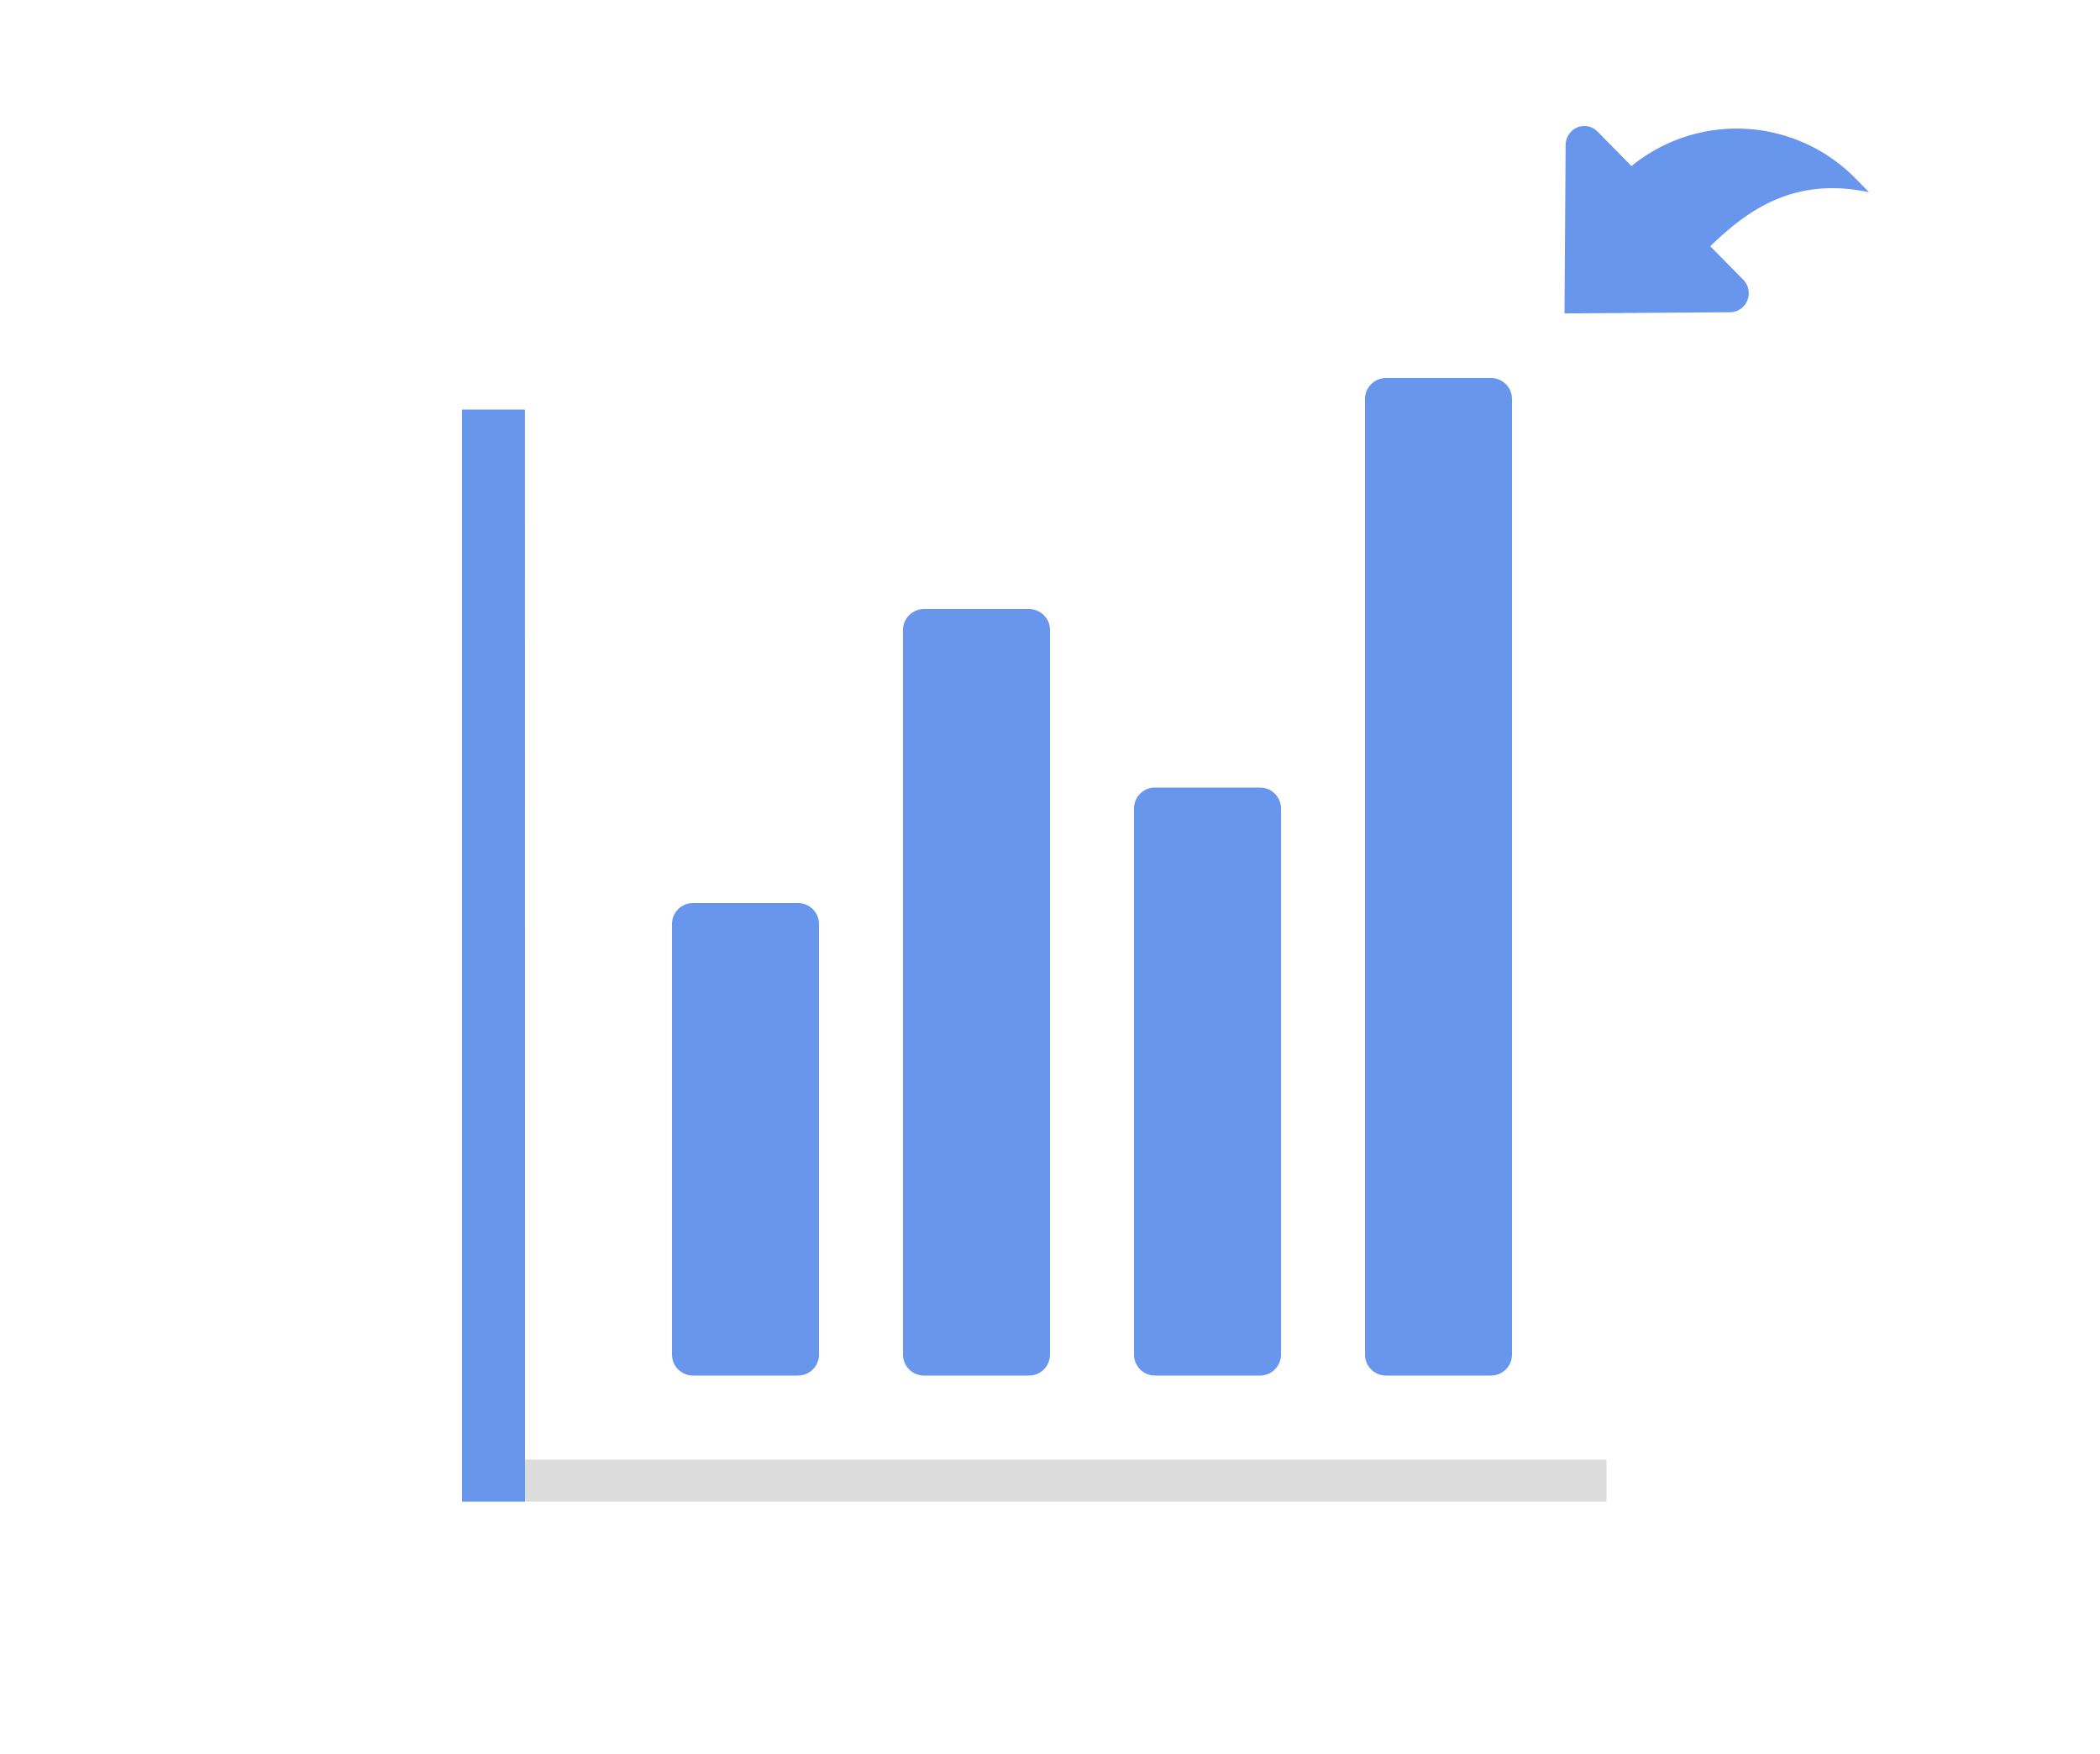 <svg xmlns="http://www.w3.org/2000/svg" width="200" height="167" viewBox="0 0 200 167">
  <title>
    DragnDropValue
  </title>
  <g fill="none" fill-rule="evenodd">
    <rect width="200" height="167" fill="none"/>
    <path fill="#6896ED" d="M132 36h10a2 2 0 0 1 2 2v91a2 2 0 0 1-2 2h-10a2 2 0 0 1-2-2V38a2 2 0 0 1 2-2zm-22 39h10a2 2 0 0 1 2 2v52a2 2 0 0 1-2 2h-10a2 2 0 0 1-2-2V77a2 2 0 0 1 2-2zM88 58h10a2 2 0 0 1 2 2v69a2 2 0 0 1-2 2H88a2 2 0 0 1-2-2V60a2 2 0 0 1 2-2zM66 86h10a2 2 0 0 1 2 2v41a2 2 0 0 1-2 2H66a2 2 0 0 1-2-2V88a2 2 0 0 1 2-2z"/>
    <rect width="109" height="4" x="44" y="139" fill="#DCDCDC"/>
    <polygon fill="#6896ED" points="49.994 39 50 143 44 143 44 39"/>
    <path fill="#6896ED" fill-rule="nonzero" d="M149.63 12.534a1.761 1.761 0 0 1 1.261-.534c.474 0 .928.192 1.261.534l3.227 3.282a15.847 15.847 0 0 1 21.36 1.206L178 18.305c-7.147-1.51-11.562 1.705-15.117 5.143l3.139 3.192c.511.518.665 1.3.389 1.978a1.781 1.781 0 0 1-1.65 1.118l-15.761.11.107-16.03c0-.482.188-.943.523-1.282z"/>
  </g>
</svg>
